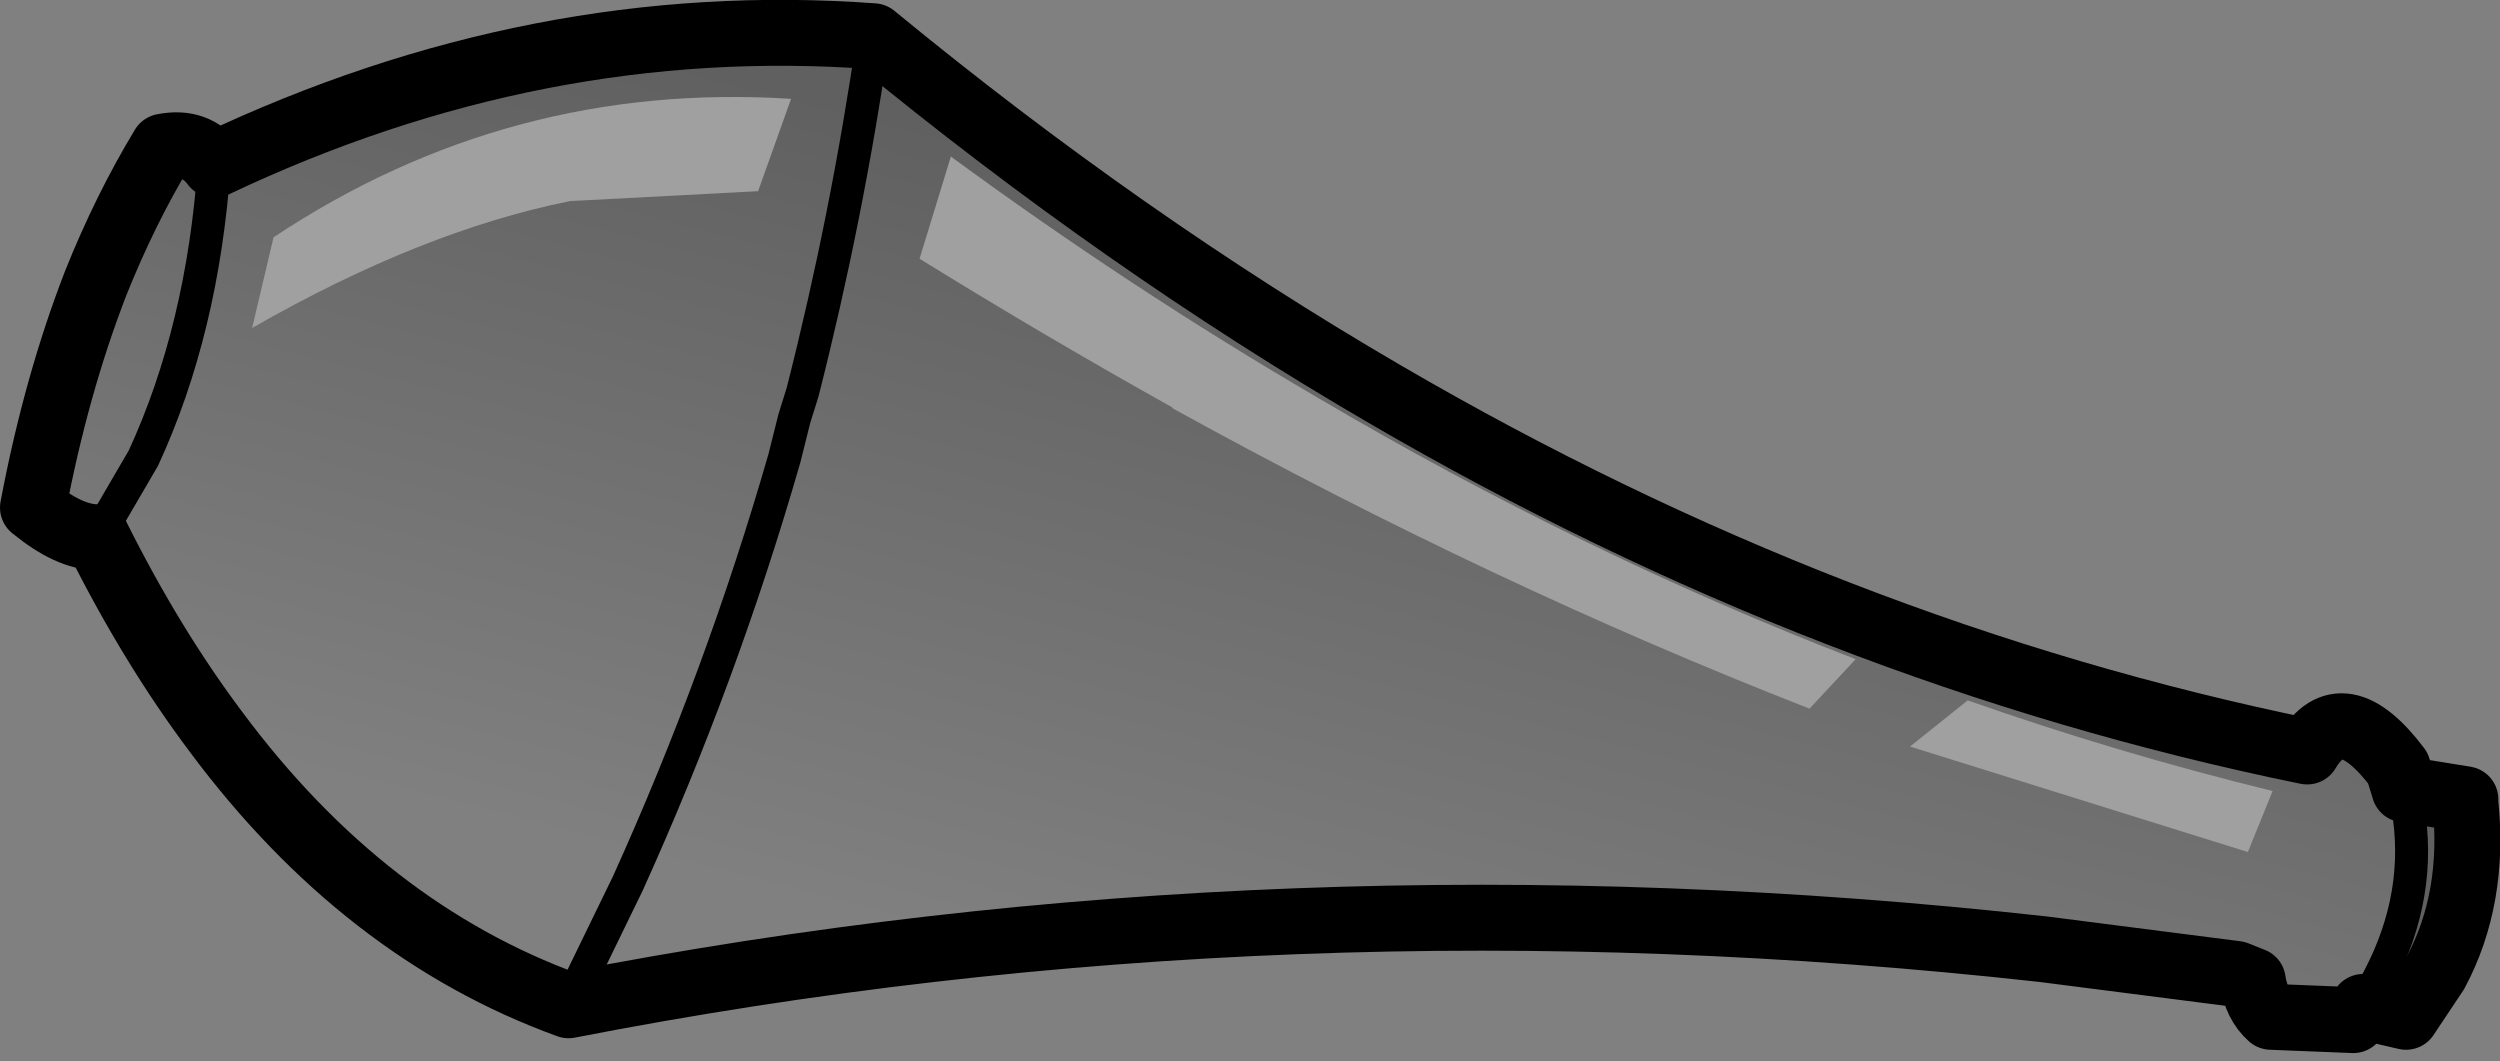 <?xml version="1.0" encoding="UTF-8" standalone="no"?>
<svg xmlns:xlink="http://www.w3.org/1999/xlink" height="32.2px" width="75.85px" xmlns="http://www.w3.org/2000/svg">
  <rect width="100%" height="100%" fill="#808080" stroke="none"/>
  <g transform="matrix(1.0, 0.0, 0.0, 1.0, -125.6, -257.75)">
    <path d="M161.15 270.1 L161.2 270.15 Q170.9 275.5 180.5 279.25 L181.9 277.75 Q173.6 274.55 165.55 269.8 159.9 266.5 154.45 262.5 L153.5 265.6 Q157.3 267.95 161.15 270.1 M142.9 263.85 L148.6 263.55 149.6 260.75 Q141.05 260.2 133.9 264.95 L133.25 267.7 Q138.4 264.75 142.9 263.85 M152.1 258.85 Q151.3 264.35 149.95 269.65 L149.7 270.45 149.4 271.65 Q147.5 278.25 144.65 284.55 L142.85 288.25 144.65 284.55 Q147.5 278.25 149.4 271.65 L149.7 270.45 149.95 269.65 Q151.3 264.35 152.1 258.85 159.7 265.1 167.6 269.7 181.15 277.6 195.6 280.55 196.65 278.8 198.35 281.05 L198.55 281.7 198.7 282.55 Q199.05 285.2 197.6 287.75 L197.3 288.3 197.0 288.7 194.5 288.6 Q194.05 288.2 193.95 287.5 L193.45 287.3 187.6 286.55 Q164.65 284.0 142.85 288.25 136.65 286.0 132.15 279.95 130.2 277.35 128.55 274.05 127.7 274.05 126.6 273.15 127.3 269.45 128.5 266.35 129.4 264.1 130.55 262.2 131.55 262.0 132.1 262.75 141.9 258.1 152.1 258.85 M128.55 274.05 L129.95 271.65 Q131.75 267.75 132.1 262.75 131.75 267.75 129.95 271.65 L128.55 274.05 M193.8 283.6 L194.55 281.75 Q189.85 280.6 185.3 279.0 L183.55 280.4 193.8 283.6" fill="url(#gradient0)" fill-rule="evenodd" stroke="none"/>
    <path d="M161.15 270.1 Q157.3 267.95 153.5 265.6 L154.45 262.5 Q159.9 266.5 165.55 269.8 173.6 274.55 181.9 277.75 L180.5 279.25 Q170.9 275.5 161.2 270.15 L161.15 270.1 M142.9 263.85 Q138.4 264.75 133.25 267.7 L133.9 264.95 Q141.05 260.2 149.6 260.75 L148.6 263.55 142.9 263.85 M193.8 283.6 L183.55 280.4 185.3 279.0 Q189.85 280.6 194.55 281.75 L193.8 283.6" fill="#ffffff" fill-opacity="0.251" fill-rule="evenodd" stroke="none"/>
    <path d="M197.3 288.3 L197.6 287.75 Q199.05 285.2 198.7 282.55 L198.55 281.7 200.4 282.0 200.4 282.1 Q200.7 285.0 199.5 287.25 L198.6 288.6 197.3 288.3" fill="#000000" fill-opacity="0.251" fill-rule="evenodd" stroke="none"/>
    <path d="M142.85 288.25 L144.65 284.55 Q147.5 278.25 149.4 271.65 L149.7 270.45 149.95 269.65 Q151.3 264.35 152.1 258.85 M132.1 262.75 Q131.75 267.75 129.95 271.65 L128.55 274.05 M197.3 288.3 L197.6 287.75 Q199.05 285.2 198.7 282.55 L198.55 281.7" fill="none" stroke="#000000" stroke-linecap="round" stroke-linejoin="round" stroke-width="1.0"/>
    <path d="M152.1 258.85 Q141.9 258.1 132.1 262.75 131.55 262.0 130.55 262.2 129.4 264.1 128.5 266.35 127.3 269.45 126.6 273.15 127.7 274.05 128.55 274.05 130.2 277.35 132.15 279.95 136.65 286.0 142.85 288.25 164.65 284.0 187.6 286.55 L193.45 287.3 193.95 287.5 Q194.05 288.2 194.5 288.6 L197.0 288.7 197.3 288.3 198.6 288.6 199.5 287.25 Q200.7 285.0 200.4 282.1 L200.4 282.0 198.55 281.7 198.35 281.05 Q196.65 278.8 195.6 280.55 181.15 277.6 167.6 269.7 159.7 265.1 152.1 258.85 Z" fill="none" stroke="#000000" stroke-linecap="round" stroke-linejoin="round" stroke-width="2.0"/>
  </g>
  <defs>
    <linearGradient gradientTransform="matrix(0.004, -0.014, 0.031, 0.008, 172.85, 278.55)" gradientUnits="userSpaceOnUse" id="gradient0" spreadMethod="pad" x1="-819.2" x2="819.2">
      <stop offset="0.0" stop-color="#000000" stop-opacity="0.0"/>
      <stop offset="1.0" stop-color="#000000" stop-opacity="0.251"/>
    </linearGradient>
  </defs>
</svg>
